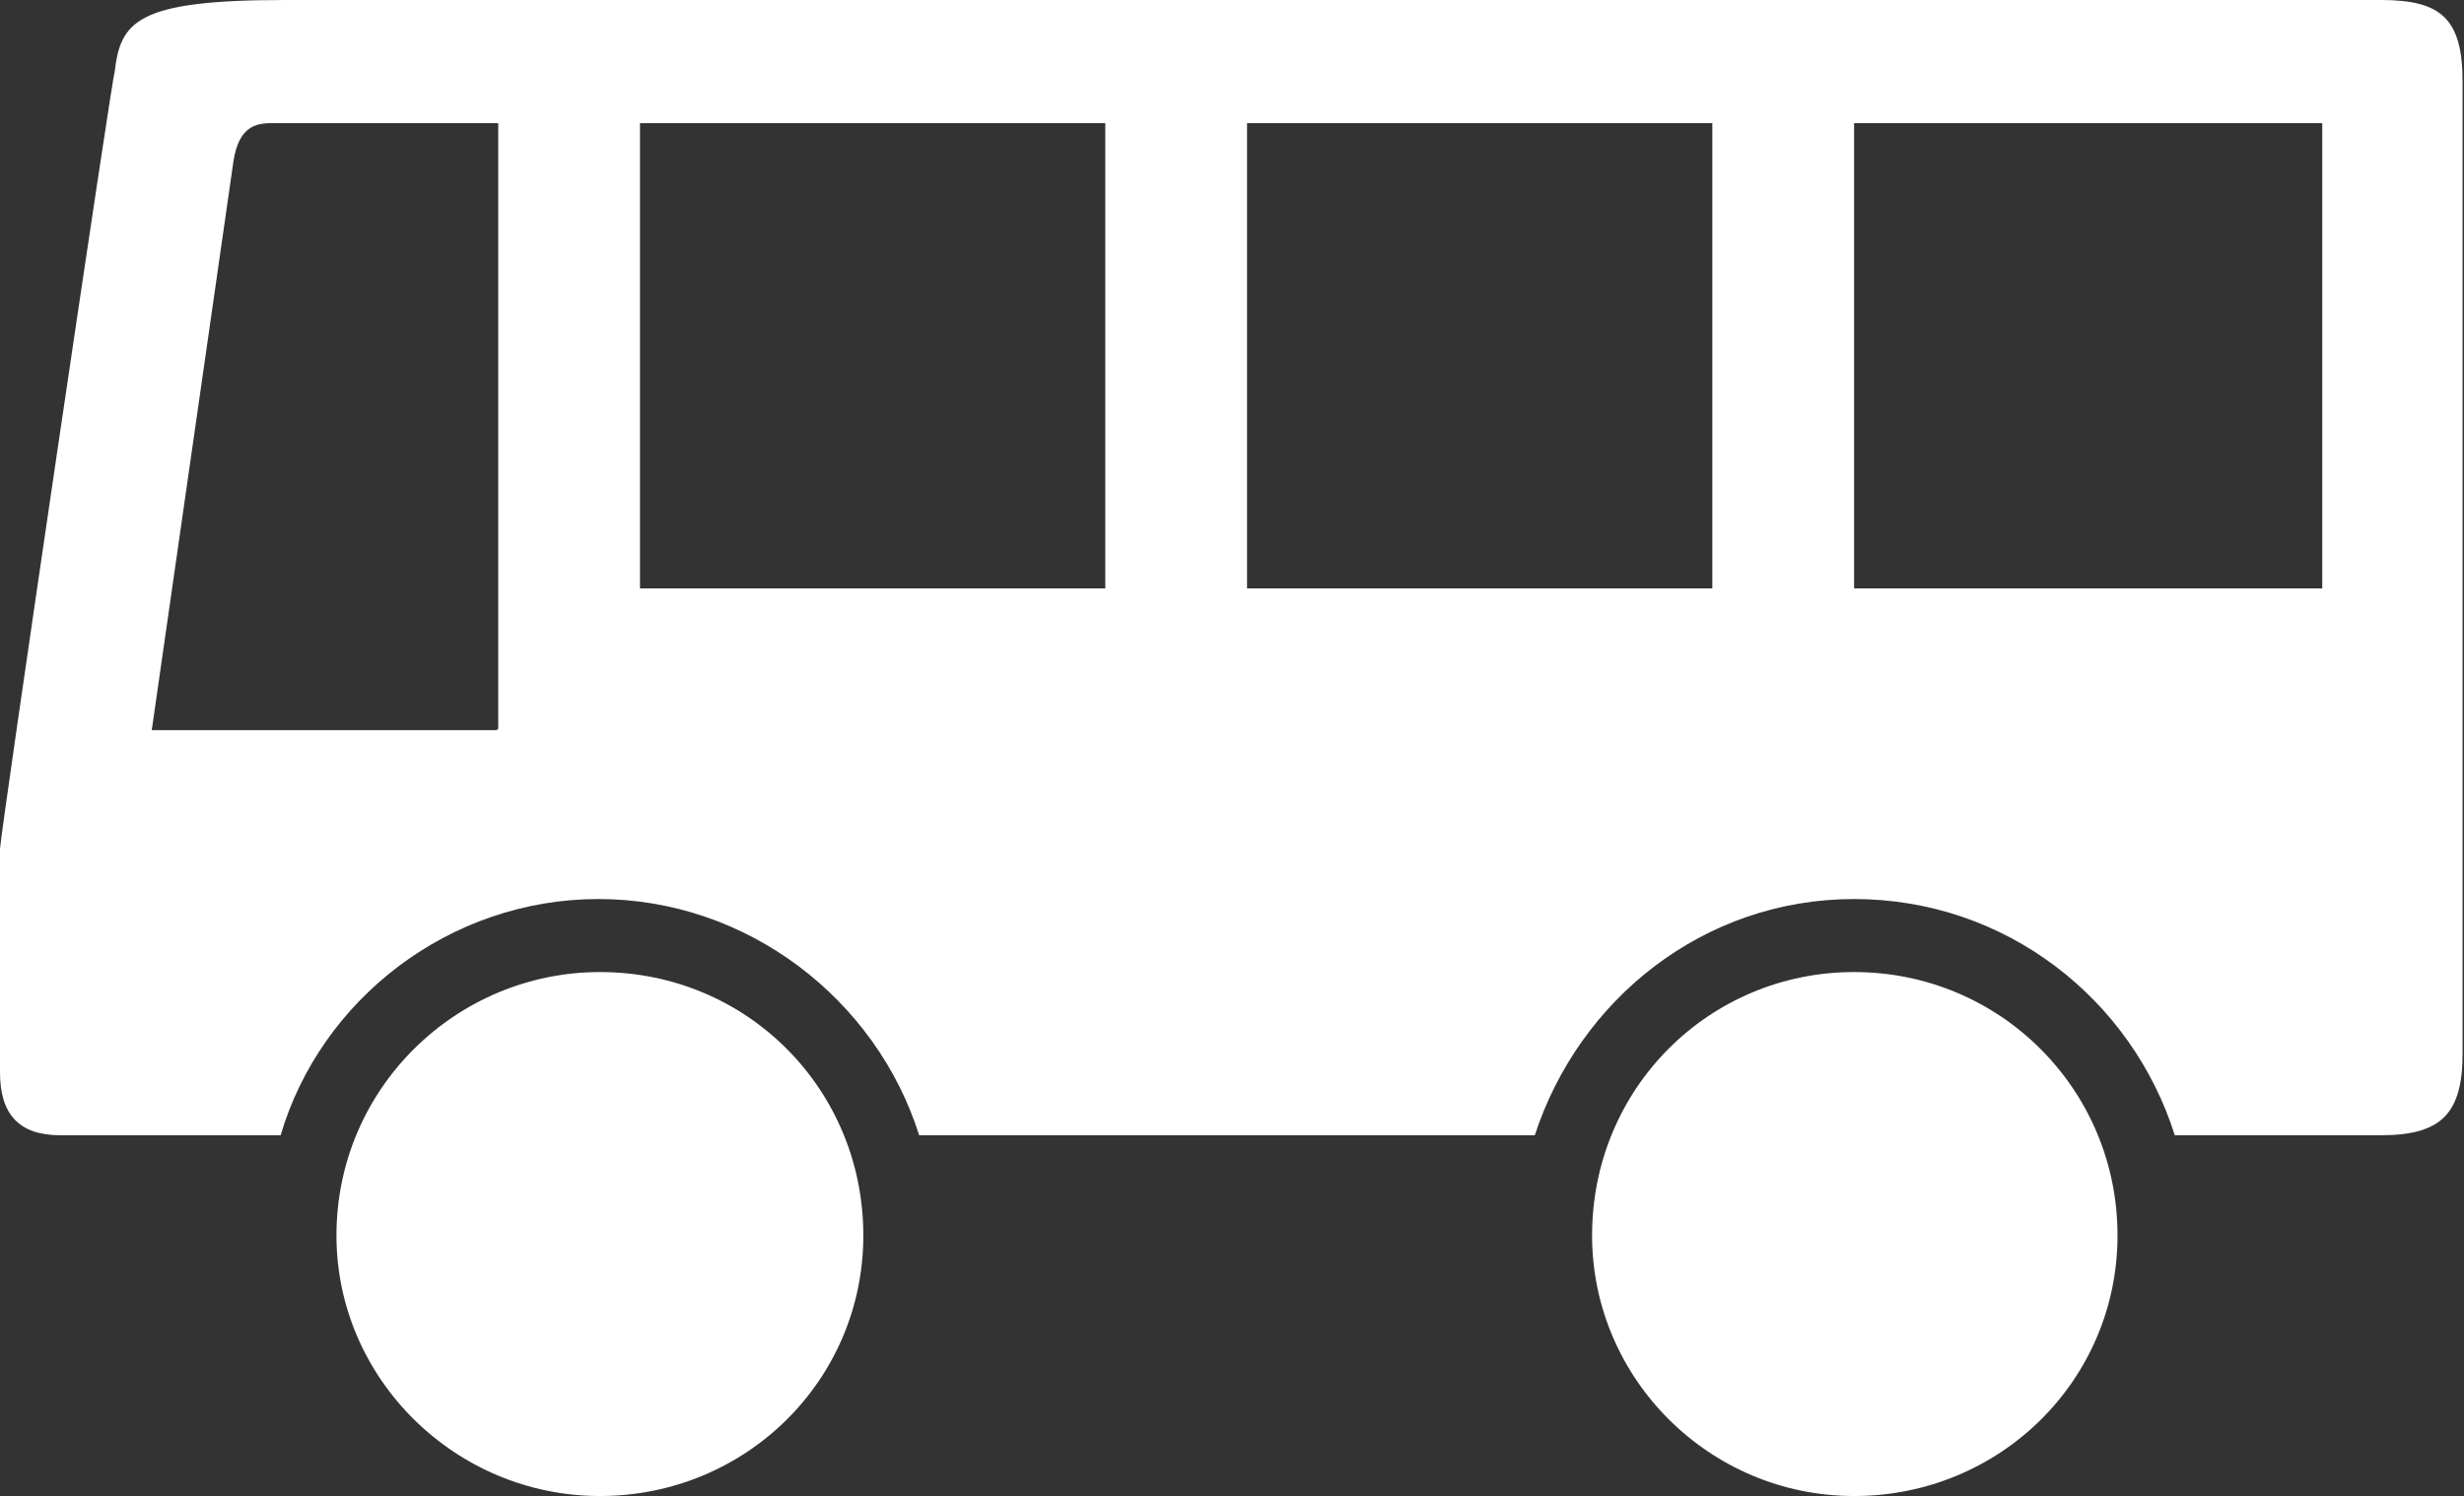 <?xml version="1.0" encoding="UTF-8" standalone="no"?>
<svg height="10.45" width="17.21" xmlns="http://www.w3.org/2000/svg">
    <rect width="100%" height="100%" fill="#333333" stroke="none"/>
    <path
        d="M4.47,4.11h3.25L7.72,0.86L4.47,0.86zM8.71,4.11h3.25L11.96,0.86L8.71,0.86zM12.95,4.11h3.27L16.22,0.86h-3.27zM6.03,8.63c0,1.01 -0.82,1.82 -1.84,1.82 -1.01,0 -1.84,-0.82 -1.84,-1.82 0,-1.03 0.84,-1.84 1.84,-1.84 1.03,0 1.84,0.82 1.84,1.84zM14.79,8.63c0,1.01 -0.82,1.82 -1.84,1.82 -1.01,0 -1.83,-0.82 -1.83,-1.82 0,-1.03 0.82,-1.84 1.83,-1.84 1.02,0 1.84,0.82 1.84,1.84zM17.2,7.36c0,0.42 -0.15,0.57 -0.57,0.57h-1.44c-0.3,-0.95 -1.18,-1.65 -2.24,-1.65 -1.05,0 -1.92,0.7 -2.23,1.65h-4.3c-0.3,-0.95 -1.2,-1.65 -2.24,-1.65s-1.94,0.7 -2.22,1.65L0.42,7.93c-0.29,0 -0.42,-0.15 -0.42,-0.44L0,5.93C0,5.84 0.8,0.42 0.8,0.51 0.84,0.15 0.95,0 1.99,0h14.64c0.42,0 0.57,0.13 0.57,0.57zM3.48,5.09L3.48,0.86L1.92,0.86c-0.11,0 -0.25,0 -0.29,0.27L1.06,5.1h2.41"
        fill="#fff" />
</svg>
